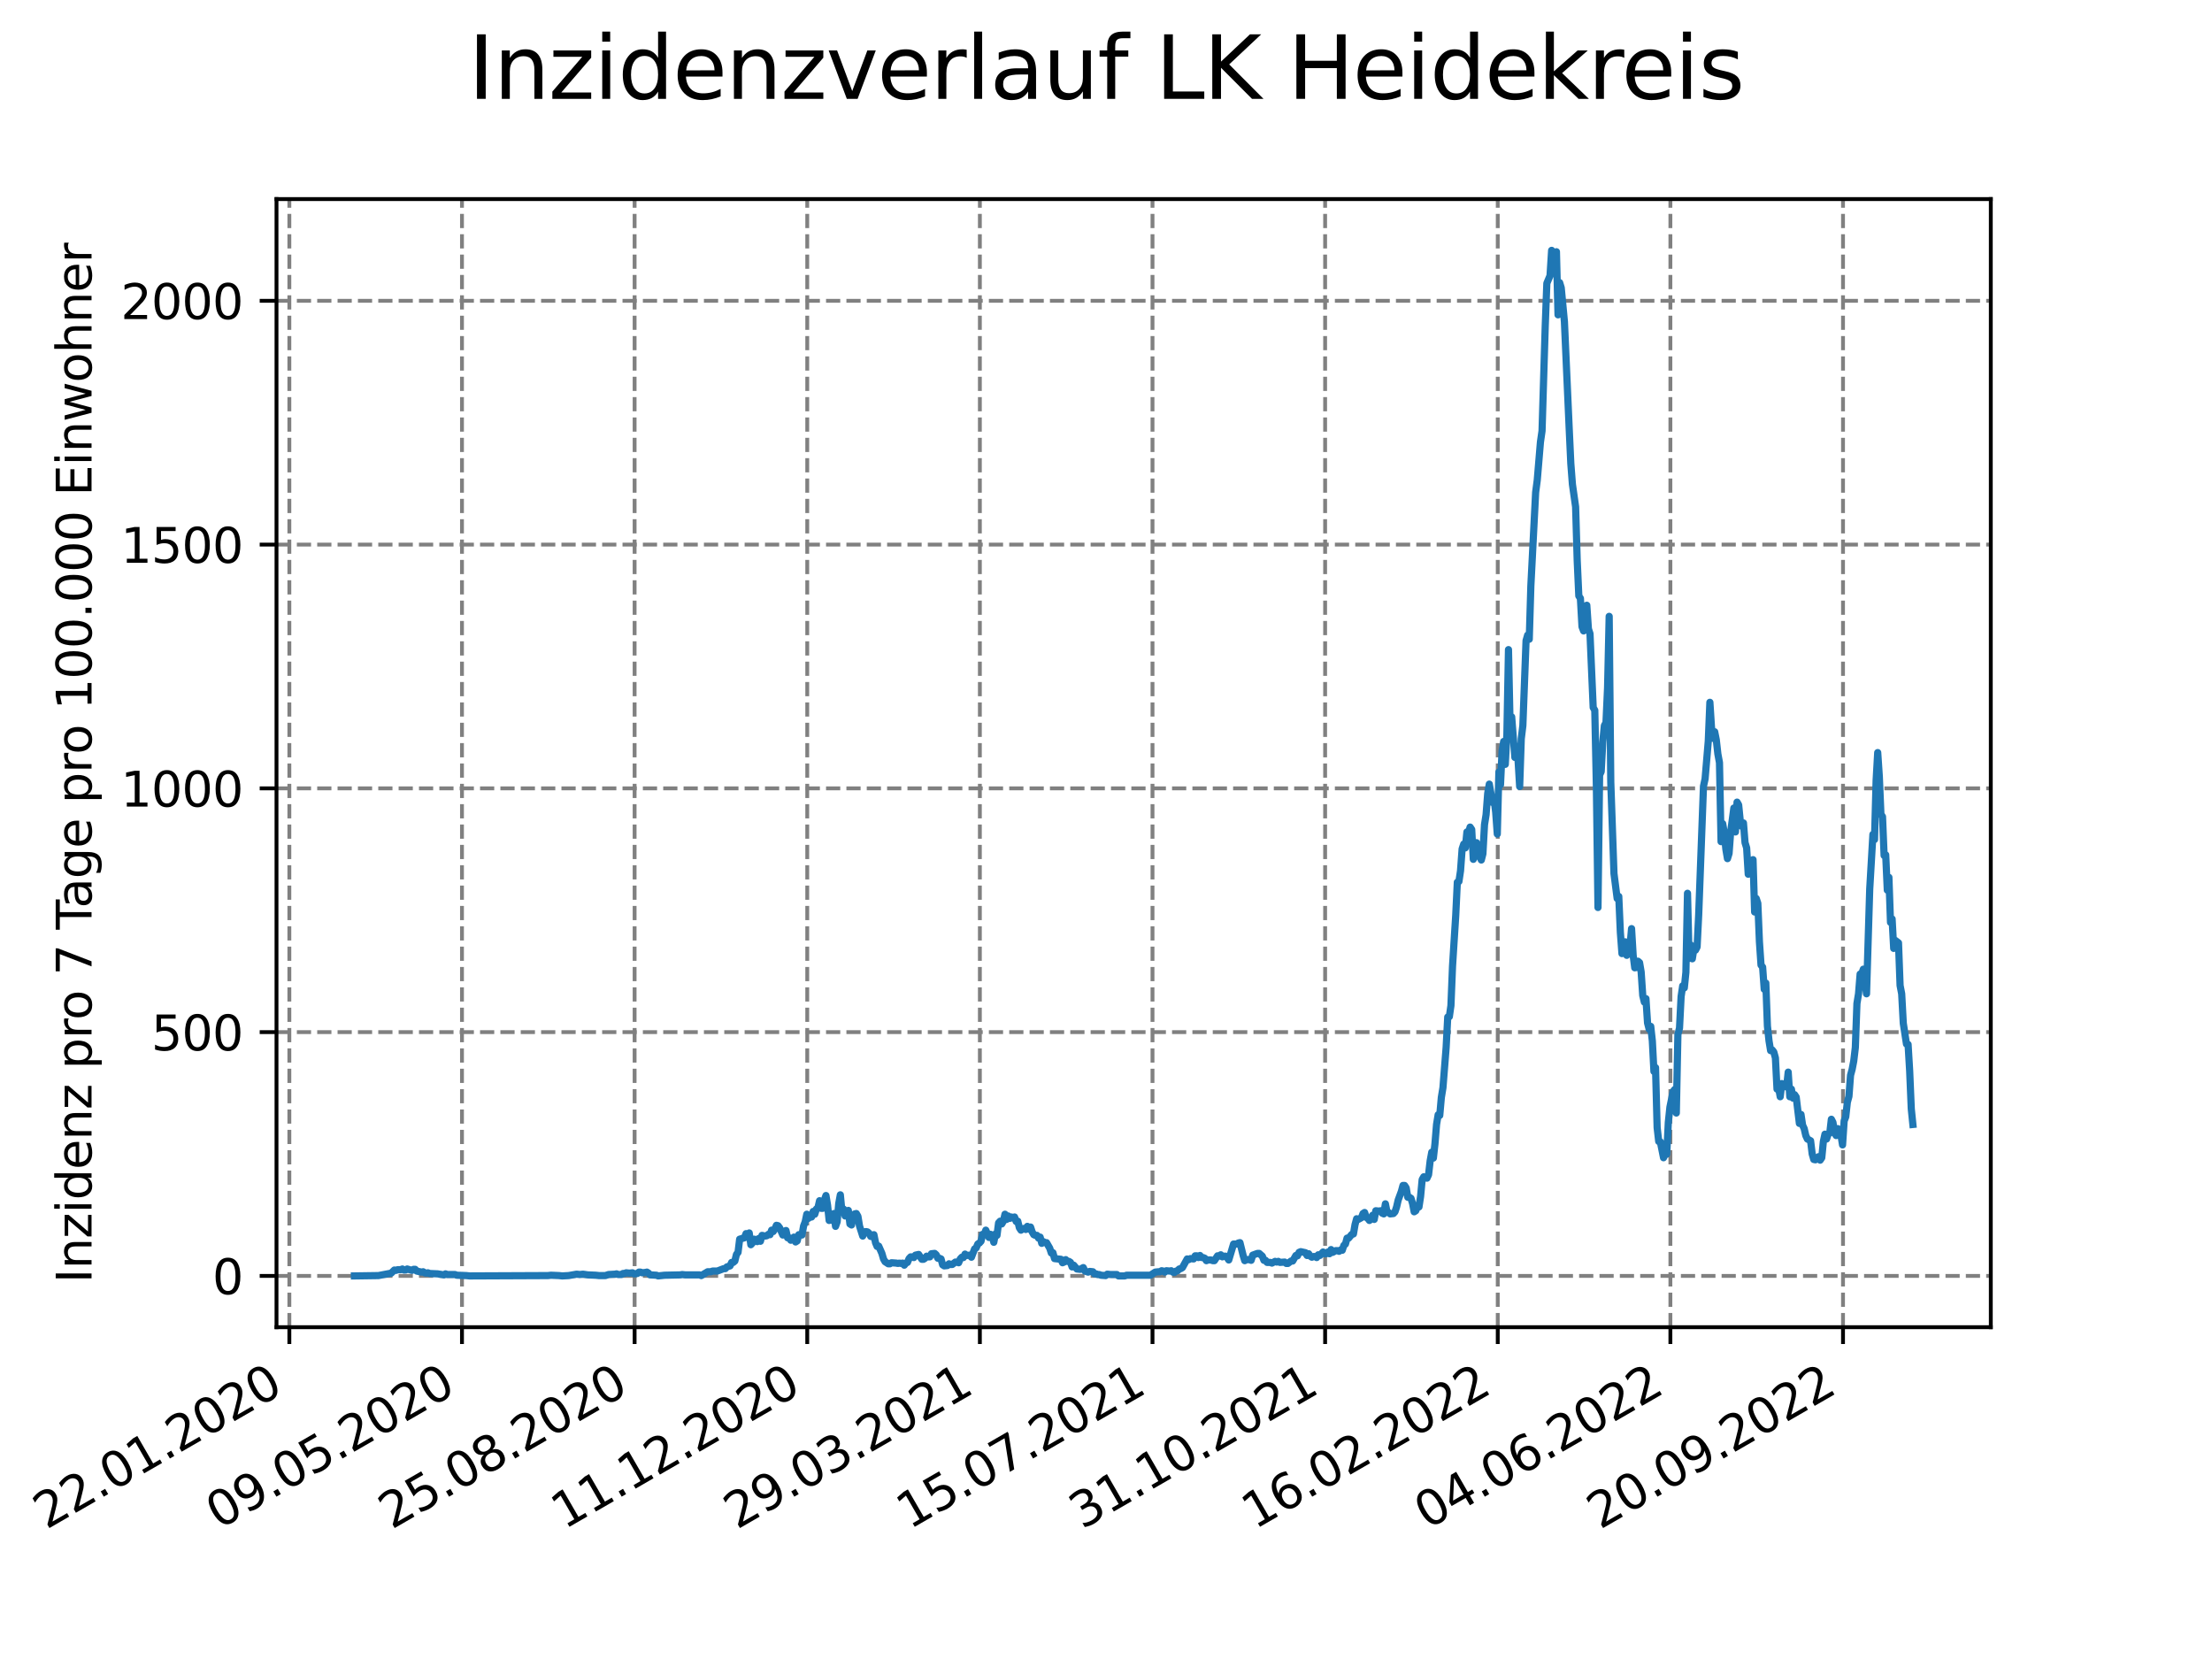 <?xml version="1.0" encoding="utf-8" standalone="no"?>
<!DOCTYPE svg PUBLIC "-//W3C//DTD SVG 1.1//EN"
  "http://www.w3.org/Graphics/SVG/1.1/DTD/svg11.dtd">
<svg xmlns:xlink="http://www.w3.org/1999/xlink" width="460.8pt" height="345.6pt" viewBox="0 0 460.8 345.6" xmlns="http://www.w3.org/2000/svg" version="1.1">
 <defs>
  <style type="text/css">*{stroke-linejoin: round; stroke-linecap: butt}</style>
 </defs>
 <g id="figure_1">
  <g id="patch_1">
   <path d="M 0 345.6 
L 460.8 345.6 
L 460.8 0 
L 0 0 
z
" style="fill: #ffffff"/>
  </g>
  <g id="axes_1">
   <g id="patch_2">
    <path d="M 57.6 276.48 
L 414.72 276.48 
L 414.72 41.472 
L 57.6 41.472 
z
" style="fill: #ffffff"/>
   </g>
   <g id="matplotlib.axis_1">
    <g id="xtick_1">
     <g id="line2d_1">
      <path d="M 60.278 276.48 
L 60.278 41.472 
" clip-path="url(#pa6f193961c)" style="fill: none; stroke-dasharray: 2.96,1.28; stroke-dashoffset: 0; stroke: #808080; stroke-width: 0.8"/>
     </g>
     <g id="line2d_2">
      <defs>
       <path id="m0a4b9e8aec" d="M 0 0 
L 0 3.5 
" style="stroke: #000000; stroke-width: 0.8"/>
      </defs>
      <g>
       <use xlink:href="#m0a4b9e8aec" x="60.278" y="276.48" style="stroke: #000000; stroke-width: 0.8"/>
      </g>
     </g>
     <g id="text_1">
      <!-- 22.01.2020 -->
      <g transform="translate(9.652 318.689) rotate(-30) scale(0.1 -0.1)">
       <defs>
        <path id="DejaVuSans-32" d="M 1228 531 
L 3431 531 
L 3431 0 
L 469 0 
L 469 531 
Q 828 903 1448 1529 
Q 2069 2156 2228 2338 
Q 2531 2678 2651 2914 
Q 2772 3150 2772 3378 
Q 2772 3750 2511 3984 
Q 2250 4219 1831 4219 
Q 1534 4219 1204 4116 
Q 875 4013 500 3803 
L 500 4441 
Q 881 4594 1212 4672 
Q 1544 4750 1819 4750 
Q 2544 4750 2975 4387 
Q 3406 4025 3406 3419 
Q 3406 3131 3298 2873 
Q 3191 2616 2906 2266 
Q 2828 2175 2409 1742 
Q 1991 1309 1228 531 
z
" transform="scale(0.016)"/>
        <path id="DejaVuSans-2e" d="M 684 794 
L 1344 794 
L 1344 0 
L 684 0 
L 684 794 
z
" transform="scale(0.016)"/>
        <path id="DejaVuSans-30" d="M 2034 4250 
Q 1547 4250 1301 3770 
Q 1056 3291 1056 2328 
Q 1056 1369 1301 889 
Q 1547 409 2034 409 
Q 2525 409 2770 889 
Q 3016 1369 3016 2328 
Q 3016 3291 2770 3770 
Q 2525 4250 2034 4250 
z
M 2034 4750 
Q 2819 4750 3233 4129 
Q 3647 3509 3647 2328 
Q 3647 1150 3233 529 
Q 2819 -91 2034 -91 
Q 1250 -91 836 529 
Q 422 1150 422 2328 
Q 422 3509 836 4129 
Q 1250 4750 2034 4750 
z
" transform="scale(0.016)"/>
        <path id="DejaVuSans-31" d="M 794 531 
L 1825 531 
L 1825 4091 
L 703 3866 
L 703 4441 
L 1819 4666 
L 2450 4666 
L 2450 531 
L 3481 531 
L 3481 0 
L 794 0 
L 794 531 
z
" transform="scale(0.016)"/>
       </defs>
       <use xlink:href="#DejaVuSans-32"/>
       <use xlink:href="#DejaVuSans-32" x="63.623"/>
       <use xlink:href="#DejaVuSans-2e" x="127.246"/>
       <use xlink:href="#DejaVuSans-30" x="159.033"/>
       <use xlink:href="#DejaVuSans-31" x="222.656"/>
       <use xlink:href="#DejaVuSans-2e" x="286.279"/>
       <use xlink:href="#DejaVuSans-32" x="318.066"/>
       <use xlink:href="#DejaVuSans-30" x="381.689"/>
       <use xlink:href="#DejaVuSans-32" x="445.312"/>
       <use xlink:href="#DejaVuSans-30" x="508.936"/>
      </g>
     </g>
    </g>
    <g id="xtick_2">
     <g id="line2d_3">
      <path d="M 96.239 276.48 
L 96.239 41.472 
" clip-path="url(#pa6f193961c)" style="fill: none; stroke-dasharray: 2.96,1.28; stroke-dashoffset: 0; stroke: #808080; stroke-width: 0.8"/>
     </g>
     <g id="line2d_4">
      <g>
       <use xlink:href="#m0a4b9e8aec" x="96.239" y="276.48" style="stroke: #000000; stroke-width: 0.8"/>
      </g>
     </g>
     <g id="text_2">
      <!-- 09.05.2020 -->
      <g transform="translate(45.614 318.689) rotate(-30) scale(0.1 -0.1)">
       <defs>
        <path id="DejaVuSans-39" d="M 703 97 
L 703 672 
Q 941 559 1184 500 
Q 1428 441 1663 441 
Q 2288 441 2617 861 
Q 2947 1281 2994 2138 
Q 2813 1869 2534 1725 
Q 2256 1581 1919 1581 
Q 1219 1581 811 2004 
Q 403 2428 403 3163 
Q 403 3881 828 4315 
Q 1253 4750 1959 4750 
Q 2769 4750 3195 4129 
Q 3622 3509 3622 2328 
Q 3622 1225 3098 567 
Q 2575 -91 1691 -91 
Q 1453 -91 1209 -44 
Q 966 3 703 97 
z
M 1959 2075 
Q 2384 2075 2632 2365 
Q 2881 2656 2881 3163 
Q 2881 3666 2632 3958 
Q 2384 4250 1959 4250 
Q 1534 4250 1286 3958 
Q 1038 3666 1038 3163 
Q 1038 2656 1286 2365 
Q 1534 2075 1959 2075 
z
" transform="scale(0.016)"/>
        <path id="DejaVuSans-35" d="M 691 4666 
L 3169 4666 
L 3169 4134 
L 1269 4134 
L 1269 2991 
Q 1406 3038 1543 3061 
Q 1681 3084 1819 3084 
Q 2600 3084 3056 2656 
Q 3513 2228 3513 1497 
Q 3513 744 3044 326 
Q 2575 -91 1722 -91 
Q 1428 -91 1123 -41 
Q 819 9 494 109 
L 494 744 
Q 775 591 1075 516 
Q 1375 441 1709 441 
Q 2250 441 2565 725 
Q 2881 1009 2881 1497 
Q 2881 1984 2565 2268 
Q 2250 2553 1709 2553 
Q 1456 2553 1204 2497 
Q 953 2441 691 2322 
L 691 4666 
z
" transform="scale(0.016)"/>
       </defs>
       <use xlink:href="#DejaVuSans-30"/>
       <use xlink:href="#DejaVuSans-39" x="63.623"/>
       <use xlink:href="#DejaVuSans-2e" x="127.246"/>
       <use xlink:href="#DejaVuSans-30" x="159.033"/>
       <use xlink:href="#DejaVuSans-35" x="222.656"/>
       <use xlink:href="#DejaVuSans-2e" x="286.279"/>
       <use xlink:href="#DejaVuSans-32" x="318.066"/>
       <use xlink:href="#DejaVuSans-30" x="381.689"/>
       <use xlink:href="#DejaVuSans-32" x="445.312"/>
       <use xlink:href="#DejaVuSans-30" x="508.936"/>
      </g>
     </g>
    </g>
    <g id="xtick_3">
     <g id="line2d_5">
      <path d="M 132.201 276.48 
L 132.201 41.472 
" clip-path="url(#pa6f193961c)" style="fill: none; stroke-dasharray: 2.96,1.28; stroke-dashoffset: 0; stroke: #808080; stroke-width: 0.8"/>
     </g>
     <g id="line2d_6">
      <g>
       <use xlink:href="#m0a4b9e8aec" x="132.201" y="276.48" style="stroke: #000000; stroke-width: 0.8"/>
      </g>
     </g>
     <g id="text_3">
      <!-- 25.08.2020 -->
      <g transform="translate(81.576 318.689) rotate(-30) scale(0.1 -0.1)">
       <defs>
        <path id="DejaVuSans-38" d="M 2034 2216 
Q 1584 2216 1326 1975 
Q 1069 1734 1069 1313 
Q 1069 891 1326 650 
Q 1584 409 2034 409 
Q 2484 409 2743 651 
Q 3003 894 3003 1313 
Q 3003 1734 2745 1975 
Q 2488 2216 2034 2216 
z
M 1403 2484 
Q 997 2584 770 2862 
Q 544 3141 544 3541 
Q 544 4100 942 4425 
Q 1341 4750 2034 4750 
Q 2731 4750 3128 4425 
Q 3525 4100 3525 3541 
Q 3525 3141 3298 2862 
Q 3072 2584 2669 2484 
Q 3125 2378 3379 2068 
Q 3634 1759 3634 1313 
Q 3634 634 3220 271 
Q 2806 -91 2034 -91 
Q 1263 -91 848 271 
Q 434 634 434 1313 
Q 434 1759 690 2068 
Q 947 2378 1403 2484 
z
M 1172 3481 
Q 1172 3119 1398 2916 
Q 1625 2713 2034 2713 
Q 2441 2713 2670 2916 
Q 2900 3119 2900 3481 
Q 2900 3844 2670 4047 
Q 2441 4250 2034 4250 
Q 1625 4250 1398 4047 
Q 1172 3844 1172 3481 
z
" transform="scale(0.016)"/>
       </defs>
       <use xlink:href="#DejaVuSans-32"/>
       <use xlink:href="#DejaVuSans-35" x="63.623"/>
       <use xlink:href="#DejaVuSans-2e" x="127.246"/>
       <use xlink:href="#DejaVuSans-30" x="159.033"/>
       <use xlink:href="#DejaVuSans-38" x="222.656"/>
       <use xlink:href="#DejaVuSans-2e" x="286.279"/>
       <use xlink:href="#DejaVuSans-32" x="318.066"/>
       <use xlink:href="#DejaVuSans-30" x="381.689"/>
       <use xlink:href="#DejaVuSans-32" x="445.312"/>
       <use xlink:href="#DejaVuSans-30" x="508.936"/>
      </g>
     </g>
    </g>
    <g id="xtick_4">
     <g id="line2d_7">
      <path d="M 168.163 276.48 
L 168.163 41.472 
" clip-path="url(#pa6f193961c)" style="fill: none; stroke-dasharray: 2.96,1.28; stroke-dashoffset: 0; stroke: #808080; stroke-width: 0.8"/>
     </g>
     <g id="line2d_8">
      <g>
       <use xlink:href="#m0a4b9e8aec" x="168.163" y="276.48" style="stroke: #000000; stroke-width: 0.8"/>
      </g>
     </g>
     <g id="text_4">
      <!-- 11.12.2020 -->
      <g transform="translate(117.538 318.689) rotate(-30) scale(0.1 -0.1)">
       <use xlink:href="#DejaVuSans-31"/>
       <use xlink:href="#DejaVuSans-31" x="63.623"/>
       <use xlink:href="#DejaVuSans-2e" x="127.246"/>
       <use xlink:href="#DejaVuSans-31" x="159.033"/>
       <use xlink:href="#DejaVuSans-32" x="222.656"/>
       <use xlink:href="#DejaVuSans-2e" x="286.279"/>
       <use xlink:href="#DejaVuSans-32" x="318.066"/>
       <use xlink:href="#DejaVuSans-30" x="381.689"/>
       <use xlink:href="#DejaVuSans-32" x="445.312"/>
       <use xlink:href="#DejaVuSans-30" x="508.936"/>
      </g>
     </g>
    </g>
    <g id="xtick_5">
     <g id="line2d_9">
      <path d="M 204.125 276.48 
L 204.125 41.472 
" clip-path="url(#pa6f193961c)" style="fill: none; stroke-dasharray: 2.96,1.28; stroke-dashoffset: 0; stroke: #808080; stroke-width: 0.8"/>
     </g>
     <g id="line2d_10">
      <g>
       <use xlink:href="#m0a4b9e8aec" x="204.125" y="276.48" style="stroke: #000000; stroke-width: 0.8"/>
      </g>
     </g>
     <g id="text_5">
      <!-- 29.03.2021 -->
      <g transform="translate(153.499 318.689) rotate(-30) scale(0.1 -0.1)">
       <defs>
        <path id="DejaVuSans-33" d="M 2597 2516 
Q 3050 2419 3304 2112 
Q 3559 1806 3559 1356 
Q 3559 666 3084 287 
Q 2609 -91 1734 -91 
Q 1441 -91 1130 -33 
Q 819 25 488 141 
L 488 750 
Q 750 597 1062 519 
Q 1375 441 1716 441 
Q 2309 441 2620 675 
Q 2931 909 2931 1356 
Q 2931 1769 2642 2001 
Q 2353 2234 1838 2234 
L 1294 2234 
L 1294 2753 
L 1863 2753 
Q 2328 2753 2575 2939 
Q 2822 3125 2822 3475 
Q 2822 3834 2567 4026 
Q 2313 4219 1838 4219 
Q 1578 4219 1281 4162 
Q 984 4106 628 3988 
L 628 4550 
Q 988 4650 1302 4700 
Q 1616 4750 1894 4750 
Q 2613 4750 3031 4423 
Q 3450 4097 3450 3541 
Q 3450 3153 3228 2886 
Q 3006 2619 2597 2516 
z
" transform="scale(0.016)"/>
       </defs>
       <use xlink:href="#DejaVuSans-32"/>
       <use xlink:href="#DejaVuSans-39" x="63.623"/>
       <use xlink:href="#DejaVuSans-2e" x="127.246"/>
       <use xlink:href="#DejaVuSans-30" x="159.033"/>
       <use xlink:href="#DejaVuSans-33" x="222.656"/>
       <use xlink:href="#DejaVuSans-2e" x="286.279"/>
       <use xlink:href="#DejaVuSans-32" x="318.066"/>
       <use xlink:href="#DejaVuSans-30" x="381.689"/>
       <use xlink:href="#DejaVuSans-32" x="445.312"/>
       <use xlink:href="#DejaVuSans-31" x="508.936"/>
      </g>
     </g>
    </g>
    <g id="xtick_6">
     <g id="line2d_11">
      <path d="M 240.086 276.48 
L 240.086 41.472 
" clip-path="url(#pa6f193961c)" style="fill: none; stroke-dasharray: 2.96,1.28; stroke-dashoffset: 0; stroke: #808080; stroke-width: 0.8"/>
     </g>
     <g id="line2d_12">
      <g>
       <use xlink:href="#m0a4b9e8aec" x="240.086" y="276.48" style="stroke: #000000; stroke-width: 0.8"/>
      </g>
     </g>
     <g id="text_6">
      <!-- 15.07.2021 -->
      <g transform="translate(189.461 318.689) rotate(-30) scale(0.1 -0.1)">
       <defs>
        <path id="DejaVuSans-37" d="M 525 4666 
L 3525 4666 
L 3525 4397 
L 1831 0 
L 1172 0 
L 2766 4134 
L 525 4134 
L 525 4666 
z
" transform="scale(0.016)"/>
       </defs>
       <use xlink:href="#DejaVuSans-31"/>
       <use xlink:href="#DejaVuSans-35" x="63.623"/>
       <use xlink:href="#DejaVuSans-2e" x="127.246"/>
       <use xlink:href="#DejaVuSans-30" x="159.033"/>
       <use xlink:href="#DejaVuSans-37" x="222.656"/>
       <use xlink:href="#DejaVuSans-2e" x="286.279"/>
       <use xlink:href="#DejaVuSans-32" x="318.066"/>
       <use xlink:href="#DejaVuSans-30" x="381.689"/>
       <use xlink:href="#DejaVuSans-32" x="445.312"/>
       <use xlink:href="#DejaVuSans-31" x="508.936"/>
      </g>
     </g>
    </g>
    <g id="xtick_7">
     <g id="line2d_13">
      <path d="M 276.048 276.48 
L 276.048 41.472 
" clip-path="url(#pa6f193961c)" style="fill: none; stroke-dasharray: 2.96,1.28; stroke-dashoffset: 0; stroke: #808080; stroke-width: 0.8"/>
     </g>
     <g id="line2d_14">
      <g>
       <use xlink:href="#m0a4b9e8aec" x="276.048" y="276.48" style="stroke: #000000; stroke-width: 0.8"/>
      </g>
     </g>
     <g id="text_7">
      <!-- 31.10.2021 -->
      <g transform="translate(225.423 318.689) rotate(-30) scale(0.1 -0.1)">
       <use xlink:href="#DejaVuSans-33"/>
       <use xlink:href="#DejaVuSans-31" x="63.623"/>
       <use xlink:href="#DejaVuSans-2e" x="127.246"/>
       <use xlink:href="#DejaVuSans-31" x="159.033"/>
       <use xlink:href="#DejaVuSans-30" x="222.656"/>
       <use xlink:href="#DejaVuSans-2e" x="286.279"/>
       <use xlink:href="#DejaVuSans-32" x="318.066"/>
       <use xlink:href="#DejaVuSans-30" x="381.689"/>
       <use xlink:href="#DejaVuSans-32" x="445.312"/>
       <use xlink:href="#DejaVuSans-31" x="508.936"/>
      </g>
     </g>
    </g>
    <g id="xtick_8">
     <g id="line2d_15">
      <path d="M 312.01 276.48 
L 312.01 41.472 
" clip-path="url(#pa6f193961c)" style="fill: none; stroke-dasharray: 2.96,1.28; stroke-dashoffset: 0; stroke: #808080; stroke-width: 0.8"/>
     </g>
     <g id="line2d_16">
      <g>
       <use xlink:href="#m0a4b9e8aec" x="312.01" y="276.48" style="stroke: #000000; stroke-width: 0.8"/>
      </g>
     </g>
     <g id="text_8">
      <!-- 16.02.2022 -->
      <g transform="translate(261.385 318.689) rotate(-30) scale(0.1 -0.1)">
       <defs>
        <path id="DejaVuSans-36" d="M 2113 2584 
Q 1688 2584 1439 2293 
Q 1191 2003 1191 1497 
Q 1191 994 1439 701 
Q 1688 409 2113 409 
Q 2538 409 2786 701 
Q 3034 994 3034 1497 
Q 3034 2003 2786 2293 
Q 2538 2584 2113 2584 
z
M 3366 4563 
L 3366 3988 
Q 3128 4100 2886 4159 
Q 2644 4219 2406 4219 
Q 1781 4219 1451 3797 
Q 1122 3375 1075 2522 
Q 1259 2794 1537 2939 
Q 1816 3084 2150 3084 
Q 2853 3084 3261 2657 
Q 3669 2231 3669 1497 
Q 3669 778 3244 343 
Q 2819 -91 2113 -91 
Q 1303 -91 875 529 
Q 447 1150 447 2328 
Q 447 3434 972 4092 
Q 1497 4750 2381 4750 
Q 2619 4750 2861 4703 
Q 3103 4656 3366 4563 
z
" transform="scale(0.016)"/>
       </defs>
       <use xlink:href="#DejaVuSans-31"/>
       <use xlink:href="#DejaVuSans-36" x="63.623"/>
       <use xlink:href="#DejaVuSans-2e" x="127.246"/>
       <use xlink:href="#DejaVuSans-30" x="159.033"/>
       <use xlink:href="#DejaVuSans-32" x="222.656"/>
       <use xlink:href="#DejaVuSans-2e" x="286.279"/>
       <use xlink:href="#DejaVuSans-32" x="318.066"/>
       <use xlink:href="#DejaVuSans-30" x="381.689"/>
       <use xlink:href="#DejaVuSans-32" x="445.312"/>
       <use xlink:href="#DejaVuSans-32" x="508.936"/>
      </g>
     </g>
    </g>
    <g id="xtick_9">
     <g id="line2d_17">
      <path d="M 347.972 276.48 
L 347.972 41.472 
" clip-path="url(#pa6f193961c)" style="fill: none; stroke-dasharray: 2.96,1.28; stroke-dashoffset: 0; stroke: #808080; stroke-width: 0.8"/>
     </g>
     <g id="line2d_18">
      <g>
       <use xlink:href="#m0a4b9e8aec" x="347.972" y="276.48" style="stroke: #000000; stroke-width: 0.8"/>
      </g>
     </g>
     <g id="text_9">
      <!-- 04.06.2022 -->
      <g transform="translate(297.346 318.689) rotate(-30) scale(0.1 -0.1)">
       <defs>
        <path id="DejaVuSans-34" d="M 2419 4116 
L 825 1625 
L 2419 1625 
L 2419 4116 
z
M 2253 4666 
L 3047 4666 
L 3047 1625 
L 3713 1625 
L 3713 1100 
L 3047 1100 
L 3047 0 
L 2419 0 
L 2419 1100 
L 313 1100 
L 313 1709 
L 2253 4666 
z
" transform="scale(0.016)"/>
       </defs>
       <use xlink:href="#DejaVuSans-30"/>
       <use xlink:href="#DejaVuSans-34" x="63.623"/>
       <use xlink:href="#DejaVuSans-2e" x="127.246"/>
       <use xlink:href="#DejaVuSans-30" x="159.033"/>
       <use xlink:href="#DejaVuSans-36" x="222.656"/>
       <use xlink:href="#DejaVuSans-2e" x="286.279"/>
       <use xlink:href="#DejaVuSans-32" x="318.066"/>
       <use xlink:href="#DejaVuSans-30" x="381.689"/>
       <use xlink:href="#DejaVuSans-32" x="445.312"/>
       <use xlink:href="#DejaVuSans-32" x="508.936"/>
      </g>
     </g>
    </g>
    <g id="xtick_10">
     <g id="line2d_19">
      <path d="M 383.933 276.48 
L 383.933 41.472 
" clip-path="url(#pa6f193961c)" style="fill: none; stroke-dasharray: 2.96,1.28; stroke-dashoffset: 0; stroke: #808080; stroke-width: 0.8"/>
     </g>
     <g id="line2d_20">
      <g>
       <use xlink:href="#m0a4b9e8aec" x="383.933" y="276.48" style="stroke: #000000; stroke-width: 0.8"/>
      </g>
     </g>
     <g id="text_10">
      <!-- 20.09.2022 -->
      <g transform="translate(333.308 318.689) rotate(-30) scale(0.1 -0.1)">
       <use xlink:href="#DejaVuSans-32"/>
       <use xlink:href="#DejaVuSans-30" x="63.623"/>
       <use xlink:href="#DejaVuSans-2e" x="127.246"/>
       <use xlink:href="#DejaVuSans-30" x="159.033"/>
       <use xlink:href="#DejaVuSans-39" x="222.656"/>
       <use xlink:href="#DejaVuSans-2e" x="286.279"/>
       <use xlink:href="#DejaVuSans-32" x="318.066"/>
       <use xlink:href="#DejaVuSans-30" x="381.689"/>
       <use xlink:href="#DejaVuSans-32" x="445.312"/>
       <use xlink:href="#DejaVuSans-32" x="508.936"/>
      </g>
     </g>
    </g>
   </g>
   <g id="matplotlib.axis_2">
    <g id="ytick_1">
     <g id="line2d_21">
      <path d="M 57.6 265.798 
L 414.72 265.798 
" clip-path="url(#pa6f193961c)" style="fill: none; stroke-dasharray: 2.96,1.28; stroke-dashoffset: 0; stroke: #808080; stroke-width: 0.8"/>
     </g>
     <g id="line2d_22">
      <defs>
       <path id="m1d21beef88" d="M 0 0 
L -3.5 0 
" style="stroke: #000000; stroke-width: 0.8"/>
      </defs>
      <g>
       <use xlink:href="#m1d21beef88" x="57.6" y="265.798" style="stroke: #000000; stroke-width: 0.8"/>
      </g>
     </g>
     <g id="text_11">
      <!-- 0 -->
      <g transform="translate(44.237 269.597) scale(0.1 -0.1)">
       <use xlink:href="#DejaVuSans-30"/>
      </g>
     </g>
    </g>
    <g id="ytick_2">
     <g id="line2d_23">
      <path d="M 57.6 215.014 
L 414.72 215.014 
" clip-path="url(#pa6f193961c)" style="fill: none; stroke-dasharray: 2.96,1.28; stroke-dashoffset: 0; stroke: #808080; stroke-width: 0.8"/>
     </g>
     <g id="line2d_24">
      <g>
       <use xlink:href="#m1d21beef88" x="57.6" y="215.014" style="stroke: #000000; stroke-width: 0.8"/>
      </g>
     </g>
     <g id="text_12">
      <!-- 500 -->
      <g transform="translate(31.512 218.813) scale(0.1 -0.1)">
       <use xlink:href="#DejaVuSans-35"/>
       <use xlink:href="#DejaVuSans-30" x="63.623"/>
       <use xlink:href="#DejaVuSans-30" x="127.246"/>
      </g>
     </g>
    </g>
    <g id="ytick_3">
     <g id="line2d_25">
      <path d="M 57.6 164.23 
L 414.72 164.23 
" clip-path="url(#pa6f193961c)" style="fill: none; stroke-dasharray: 2.96,1.28; stroke-dashoffset: 0; stroke: #808080; stroke-width: 0.8"/>
     </g>
     <g id="line2d_26">
      <g>
       <use xlink:href="#m1d21beef88" x="57.6" y="164.23" style="stroke: #000000; stroke-width: 0.8"/>
      </g>
     </g>
     <g id="text_13">
      <!-- 1000 -->
      <g transform="translate(25.15 168.029) scale(0.1 -0.1)">
       <use xlink:href="#DejaVuSans-31"/>
       <use xlink:href="#DejaVuSans-30" x="63.623"/>
       <use xlink:href="#DejaVuSans-30" x="127.246"/>
       <use xlink:href="#DejaVuSans-30" x="190.869"/>
      </g>
     </g>
    </g>
    <g id="ytick_4">
     <g id="line2d_27">
      <path d="M 57.6 113.446 
L 414.72 113.446 
" clip-path="url(#pa6f193961c)" style="fill: none; stroke-dasharray: 2.96,1.28; stroke-dashoffset: 0; stroke: #808080; stroke-width: 0.8"/>
     </g>
     <g id="line2d_28">
      <g>
       <use xlink:href="#m1d21beef88" x="57.6" y="113.446" style="stroke: #000000; stroke-width: 0.8"/>
      </g>
     </g>
     <g id="text_14">
      <!-- 1500 -->
      <g transform="translate(25.15 117.245) scale(0.1 -0.1)">
       <use xlink:href="#DejaVuSans-31"/>
       <use xlink:href="#DejaVuSans-35" x="63.623"/>
       <use xlink:href="#DejaVuSans-30" x="127.246"/>
       <use xlink:href="#DejaVuSans-30" x="190.869"/>
      </g>
     </g>
    </g>
    <g id="ytick_5">
     <g id="line2d_29">
      <path d="M 57.6 62.662 
L 414.72 62.662 
" clip-path="url(#pa6f193961c)" style="fill: none; stroke-dasharray: 2.96,1.28; stroke-dashoffset: 0; stroke: #808080; stroke-width: 0.8"/>
     </g>
     <g id="line2d_30">
      <g>
       <use xlink:href="#m1d21beef88" x="57.6" y="62.662" style="stroke: #000000; stroke-width: 0.8"/>
      </g>
     </g>
     <g id="text_15">
      <!-- 2000 -->
      <g transform="translate(25.15 66.462) scale(0.1 -0.1)">
       <use xlink:href="#DejaVuSans-32"/>
       <use xlink:href="#DejaVuSans-30" x="63.623"/>
       <use xlink:href="#DejaVuSans-30" x="127.246"/>
       <use xlink:href="#DejaVuSans-30" x="190.869"/>
      </g>
     </g>
    </g>
    <g id="text_16">
     <!-- Inzidenz pro 7 Tage pro 100.000 Einwohner -->
     <g transform="translate(19.07 267.301) rotate(-90) scale(0.1 -0.1)">
      <defs>
       <path id="DejaVuSans-49" d="M 628 4666 
L 1259 4666 
L 1259 0 
L 628 0 
L 628 4666 
z
" transform="scale(0.016)"/>
       <path id="DejaVuSans-6e" d="M 3513 2113 
L 3513 0 
L 2938 0 
L 2938 2094 
Q 2938 2591 2744 2837 
Q 2550 3084 2163 3084 
Q 1697 3084 1428 2787 
Q 1159 2491 1159 1978 
L 1159 0 
L 581 0 
L 581 3500 
L 1159 3500 
L 1159 2956 
Q 1366 3272 1645 3428 
Q 1925 3584 2291 3584 
Q 2894 3584 3203 3211 
Q 3513 2838 3513 2113 
z
" transform="scale(0.016)"/>
       <path id="DejaVuSans-7a" d="M 353 3500 
L 3084 3500 
L 3084 2975 
L 922 459 
L 3084 459 
L 3084 0 
L 275 0 
L 275 525 
L 2438 3041 
L 353 3041 
L 353 3500 
z
" transform="scale(0.016)"/>
       <path id="DejaVuSans-69" d="M 603 3500 
L 1178 3500 
L 1178 0 
L 603 0 
L 603 3500 
z
M 603 4863 
L 1178 4863 
L 1178 4134 
L 603 4134 
L 603 4863 
z
" transform="scale(0.016)"/>
       <path id="DejaVuSans-64" d="M 2906 2969 
L 2906 4863 
L 3481 4863 
L 3481 0 
L 2906 0 
L 2906 525 
Q 2725 213 2448 61 
Q 2172 -91 1784 -91 
Q 1150 -91 751 415 
Q 353 922 353 1747 
Q 353 2572 751 3078 
Q 1150 3584 1784 3584 
Q 2172 3584 2448 3432 
Q 2725 3281 2906 2969 
z
M 947 1747 
Q 947 1113 1208 752 
Q 1469 391 1925 391 
Q 2381 391 2643 752 
Q 2906 1113 2906 1747 
Q 2906 2381 2643 2742 
Q 2381 3103 1925 3103 
Q 1469 3103 1208 2742 
Q 947 2381 947 1747 
z
" transform="scale(0.016)"/>
       <path id="DejaVuSans-65" d="M 3597 1894 
L 3597 1613 
L 953 1613 
Q 991 1019 1311 708 
Q 1631 397 2203 397 
Q 2534 397 2845 478 
Q 3156 559 3463 722 
L 3463 178 
Q 3153 47 2828 -22 
Q 2503 -91 2169 -91 
Q 1331 -91 842 396 
Q 353 884 353 1716 
Q 353 2575 817 3079 
Q 1281 3584 2069 3584 
Q 2775 3584 3186 3129 
Q 3597 2675 3597 1894 
z
M 3022 2063 
Q 3016 2534 2758 2815 
Q 2500 3097 2075 3097 
Q 1594 3097 1305 2825 
Q 1016 2553 972 2059 
L 3022 2063 
z
" transform="scale(0.016)"/>
       <path id="DejaVuSans-20" transform="scale(0.016)"/>
       <path id="DejaVuSans-70" d="M 1159 525 
L 1159 -1331 
L 581 -1331 
L 581 3500 
L 1159 3500 
L 1159 2969 
Q 1341 3281 1617 3432 
Q 1894 3584 2278 3584 
Q 2916 3584 3314 3078 
Q 3713 2572 3713 1747 
Q 3713 922 3314 415 
Q 2916 -91 2278 -91 
Q 1894 -91 1617 61 
Q 1341 213 1159 525 
z
M 3116 1747 
Q 3116 2381 2855 2742 
Q 2594 3103 2138 3103 
Q 1681 3103 1420 2742 
Q 1159 2381 1159 1747 
Q 1159 1113 1420 752 
Q 1681 391 2138 391 
Q 2594 391 2855 752 
Q 3116 1113 3116 1747 
z
" transform="scale(0.016)"/>
       <path id="DejaVuSans-72" d="M 2631 2963 
Q 2534 3019 2420 3045 
Q 2306 3072 2169 3072 
Q 1681 3072 1420 2755 
Q 1159 2438 1159 1844 
L 1159 0 
L 581 0 
L 581 3500 
L 1159 3500 
L 1159 2956 
Q 1341 3275 1631 3429 
Q 1922 3584 2338 3584 
Q 2397 3584 2469 3576 
Q 2541 3569 2628 3553 
L 2631 2963 
z
" transform="scale(0.016)"/>
       <path id="DejaVuSans-6f" d="M 1959 3097 
Q 1497 3097 1228 2736 
Q 959 2375 959 1747 
Q 959 1119 1226 758 
Q 1494 397 1959 397 
Q 2419 397 2687 759 
Q 2956 1122 2956 1747 
Q 2956 2369 2687 2733 
Q 2419 3097 1959 3097 
z
M 1959 3584 
Q 2709 3584 3137 3096 
Q 3566 2609 3566 1747 
Q 3566 888 3137 398 
Q 2709 -91 1959 -91 
Q 1206 -91 779 398 
Q 353 888 353 1747 
Q 353 2609 779 3096 
Q 1206 3584 1959 3584 
z
" transform="scale(0.016)"/>
       <path id="DejaVuSans-54" d="M -19 4666 
L 3928 4666 
L 3928 4134 
L 2272 4134 
L 2272 0 
L 1638 0 
L 1638 4134 
L -19 4134 
L -19 4666 
z
" transform="scale(0.016)"/>
       <path id="DejaVuSans-61" d="M 2194 1759 
Q 1497 1759 1228 1600 
Q 959 1441 959 1056 
Q 959 750 1161 570 
Q 1363 391 1709 391 
Q 2188 391 2477 730 
Q 2766 1069 2766 1631 
L 2766 1759 
L 2194 1759 
z
M 3341 1997 
L 3341 0 
L 2766 0 
L 2766 531 
Q 2569 213 2275 61 
Q 1981 -91 1556 -91 
Q 1019 -91 701 211 
Q 384 513 384 1019 
Q 384 1609 779 1909 
Q 1175 2209 1959 2209 
L 2766 2209 
L 2766 2266 
Q 2766 2663 2505 2880 
Q 2244 3097 1772 3097 
Q 1472 3097 1187 3025 
Q 903 2953 641 2809 
L 641 3341 
Q 956 3463 1253 3523 
Q 1550 3584 1831 3584 
Q 2591 3584 2966 3190 
Q 3341 2797 3341 1997 
z
" transform="scale(0.016)"/>
       <path id="DejaVuSans-67" d="M 2906 1791 
Q 2906 2416 2648 2759 
Q 2391 3103 1925 3103 
Q 1463 3103 1205 2759 
Q 947 2416 947 1791 
Q 947 1169 1205 825 
Q 1463 481 1925 481 
Q 2391 481 2648 825 
Q 2906 1169 2906 1791 
z
M 3481 434 
Q 3481 -459 3084 -895 
Q 2688 -1331 1869 -1331 
Q 1566 -1331 1297 -1286 
Q 1028 -1241 775 -1147 
L 775 -588 
Q 1028 -725 1275 -790 
Q 1522 -856 1778 -856 
Q 2344 -856 2625 -561 
Q 2906 -266 2906 331 
L 2906 616 
Q 2728 306 2450 153 
Q 2172 0 1784 0 
Q 1141 0 747 490 
Q 353 981 353 1791 
Q 353 2603 747 3093 
Q 1141 3584 1784 3584 
Q 2172 3584 2450 3431 
Q 2728 3278 2906 2969 
L 2906 3500 
L 3481 3500 
L 3481 434 
z
" transform="scale(0.016)"/>
       <path id="DejaVuSans-45" d="M 628 4666 
L 3578 4666 
L 3578 4134 
L 1259 4134 
L 1259 2753 
L 3481 2753 
L 3481 2222 
L 1259 2222 
L 1259 531 
L 3634 531 
L 3634 0 
L 628 0 
L 628 4666 
z
" transform="scale(0.016)"/>
       <path id="DejaVuSans-77" d="M 269 3500 
L 844 3500 
L 1563 769 
L 2278 3500 
L 2956 3500 
L 3675 769 
L 4391 3500 
L 4966 3500 
L 4050 0 
L 3372 0 
L 2619 2869 
L 1863 0 
L 1184 0 
L 269 3500 
z
" transform="scale(0.016)"/>
       <path id="DejaVuSans-68" d="M 3513 2113 
L 3513 0 
L 2938 0 
L 2938 2094 
Q 2938 2591 2744 2837 
Q 2550 3084 2163 3084 
Q 1697 3084 1428 2787 
Q 1159 2491 1159 1978 
L 1159 0 
L 581 0 
L 581 4863 
L 1159 4863 
L 1159 2956 
Q 1366 3272 1645 3428 
Q 1925 3584 2291 3584 
Q 2894 3584 3203 3211 
Q 3513 2838 3513 2113 
z
" transform="scale(0.016)"/>
      </defs>
      <use xlink:href="#DejaVuSans-49"/>
      <use xlink:href="#DejaVuSans-6e" x="29.492"/>
      <use xlink:href="#DejaVuSans-7a" x="92.871"/>
      <use xlink:href="#DejaVuSans-69" x="145.361"/>
      <use xlink:href="#DejaVuSans-64" x="173.145"/>
      <use xlink:href="#DejaVuSans-65" x="236.621"/>
      <use xlink:href="#DejaVuSans-6e" x="298.145"/>
      <use xlink:href="#DejaVuSans-7a" x="361.523"/>
      <use xlink:href="#DejaVuSans-20" x="414.014"/>
      <use xlink:href="#DejaVuSans-70" x="445.801"/>
      <use xlink:href="#DejaVuSans-72" x="509.277"/>
      <use xlink:href="#DejaVuSans-6f" x="548.141"/>
      <use xlink:href="#DejaVuSans-20" x="609.322"/>
      <use xlink:href="#DejaVuSans-37" x="641.109"/>
      <use xlink:href="#DejaVuSans-20" x="704.732"/>
      <use xlink:href="#DejaVuSans-54" x="736.52"/>
      <use xlink:href="#DejaVuSans-61" x="781.104"/>
      <use xlink:href="#DejaVuSans-67" x="842.383"/>
      <use xlink:href="#DejaVuSans-65" x="905.859"/>
      <use xlink:href="#DejaVuSans-20" x="967.383"/>
      <use xlink:href="#DejaVuSans-70" x="999.17"/>
      <use xlink:href="#DejaVuSans-72" x="1062.646"/>
      <use xlink:href="#DejaVuSans-6f" x="1101.51"/>
      <use xlink:href="#DejaVuSans-20" x="1162.691"/>
      <use xlink:href="#DejaVuSans-31" x="1194.479"/>
      <use xlink:href="#DejaVuSans-30" x="1258.102"/>
      <use xlink:href="#DejaVuSans-30" x="1321.725"/>
      <use xlink:href="#DejaVuSans-2e" x="1385.348"/>
      <use xlink:href="#DejaVuSans-30" x="1417.135"/>
      <use xlink:href="#DejaVuSans-30" x="1480.758"/>
      <use xlink:href="#DejaVuSans-30" x="1544.381"/>
      <use xlink:href="#DejaVuSans-20" x="1608.004"/>
      <use xlink:href="#DejaVuSans-45" x="1639.791"/>
      <use xlink:href="#DejaVuSans-69" x="1702.975"/>
      <use xlink:href="#DejaVuSans-6e" x="1730.758"/>
      <use xlink:href="#DejaVuSans-77" x="1794.137"/>
      <use xlink:href="#DejaVuSans-6f" x="1875.924"/>
      <use xlink:href="#DejaVuSans-68" x="1937.105"/>
      <use xlink:href="#DejaVuSans-6e" x="2000.484"/>
      <use xlink:href="#DejaVuSans-65" x="2063.863"/>
      <use xlink:href="#DejaVuSans-72" x="2125.387"/>
     </g>
    </g>
   </g>
   <g id="line2d_31">
    <path d="M 73.833 265.798 
L 78.827 265.726 
L 81.491 265.22 
L 82.157 264.57 
L 82.49 264.643 
L 82.823 264.498 
L 83.489 264.498 
L 83.822 264.354 
L 84.155 264.57 
L 84.488 264.57 
L 84.821 264.354 
L 85.82 264.643 
L 86.153 264.426 
L 86.486 264.426 
L 86.819 264.787 
L 87.818 265.004 
L 88.151 264.931 
L 88.484 265.148 
L 88.817 265.22 
L 89.15 265.148 
L 89.483 265.292 
L 91.148 265.365 
L 92.48 265.581 
L 92.813 265.365 
L 93.146 265.509 
L 94.81 265.509 
L 95.143 265.653 
L 97.141 265.726 
L 97.807 265.798 
L 114.123 265.726 
L 114.789 265.653 
L 116.454 265.726 
L 117.12 265.798 
L 118.452 265.726 
L 120.117 265.437 
L 120.783 265.509 
L 121.449 265.437 
L 122.448 265.581 
L 124.113 265.653 
L 124.779 265.726 
L 126.11 265.726 
L 126.776 265.509 
L 128.108 265.437 
L 128.441 265.365 
L 128.774 265.509 
L 129.44 265.509 
L 129.773 265.292 
L 130.106 265.292 
L 130.439 265.148 
L 131.105 265.22 
L 131.771 265.148 
L 132.104 265.365 
L 132.77 265.292 
L 133.103 265.004 
L 133.436 265.004 
L 133.769 265.148 
L 134.435 265.076 
L 134.768 265.004 
L 135.101 265.22 
L 135.434 265.581 
L 136.766 265.653 
L 137.099 265.798 
L 137.765 265.726 
L 138.431 265.653 
L 141.76 265.581 
L 142.093 265.509 
L 142.759 265.581 
L 145.756 265.581 
L 146.089 265.726 
L 147.421 264.931 
L 148.087 264.931 
L 148.42 264.787 
L 149.419 264.787 
L 150.751 264.282 
L 151.084 264.282 
L 151.417 263.921 
L 152.083 263.704 
L 152.416 262.982 
L 152.749 262.982 
L 153.082 262.693 
L 153.415 261.321 
L 153.748 260.888 
L 154.081 258.144 
L 155.08 257.856 
L 155.413 256.989 
L 155.746 257.783 
L 156.079 256.845 
L 156.412 259.3 
L 156.745 258.939 
L 157.077 258.144 
L 157.41 258.217 
L 157.743 258.65 
L 158.076 258 
L 158.409 258.578 
L 158.742 257.35 
L 159.408 257.495 
L 159.741 257.422 
L 160.074 257.134 
L 160.407 257.206 
L 160.74 256.267 
L 161.073 256.556 
L 161.406 256.051 
L 161.739 255.256 
L 162.072 255.329 
L 162.405 255.762 
L 163.071 257.278 
L 163.404 256.484 
L 163.737 256.339 
L 164.07 257.856 
L 164.403 257.856 
L 164.736 258.361 
L 165.069 258.144 
L 165.402 257.711 
L 165.735 258.722 
L 166.068 258.505 
L 166.401 257.206 
L 167.067 257.278 
L 167.4 255.401 
L 167.733 254.534 
L 168.066 252.946 
L 168.399 253.812 
L 168.732 253.524 
L 169.065 253.524 
L 169.398 252.368 
L 169.731 252.946 
L 170.064 251.863 
L 170.397 251.574 
L 170.73 250.13 
L 171.063 251.719 
L 171.396 251.719 
L 171.729 249.986 
L 172.062 249.047 
L 172.395 251.069 
L 172.727 254.246 
L 173.06 253.163 
L 173.393 254.246 
L 173.726 252.802 
L 174.059 255.473 
L 174.392 254.534 
L 174.725 250.708 
L 175.058 248.903 
L 175.391 252.368 
L 175.724 251.863 
L 176.057 253.307 
L 176.39 252.296 
L 176.723 252.152 
L 177.056 254.968 
L 177.389 255.184 
L 177.722 253.668 
L 178.055 252.874 
L 178.388 252.802 
L 178.721 253.379 
L 179.054 255.401 
L 179.72 257.495 
L 180.053 256.628 
L 180.386 256.556 
L 180.719 256.628 
L 181.052 256.917 
L 181.385 257.567 
L 181.718 257.639 
L 182.051 257.206 
L 182.384 258.866 
L 182.717 259.661 
L 183.05 259.589 
L 183.716 261.105 
L 184.049 262.26 
L 184.382 262.838 
L 185.048 263.271 
L 185.381 263.271 
L 185.714 263.054 
L 186.713 263.126 
L 187.046 263.199 
L 187.379 263.126 
L 187.712 263.199 
L 188.045 263.126 
L 188.378 263.56 
L 188.71 263.126 
L 189.043 262.982 
L 189.376 262.188 
L 189.709 261.827 
L 190.042 261.827 
L 190.375 261.971 
L 190.708 261.466 
L 191.374 261.321 
L 192.04 262.332 
L 192.373 262.332 
L 192.706 262.116 
L 193.039 261.682 
L 193.372 261.827 
L 193.705 261.827 
L 194.038 261.177 
L 194.704 261.105 
L 195.037 261.394 
L 195.37 262.116 
L 195.703 262.116 
L 196.036 262.26 
L 196.369 263.487 
L 196.702 263.704 
L 197.368 263.632 
L 197.701 263.271 
L 198.034 263.415 
L 198.367 263.415 
L 199.033 262.91 
L 199.366 262.91 
L 199.699 263.054 
L 200.032 262.26 
L 200.365 261.899 
L 200.698 261.971 
L 201.031 261.249 
L 201.364 261.538 
L 202.03 261.466 
L 202.363 261.899 
L 203.029 260.166 
L 203.362 259.95 
L 203.695 259.155 
L 204.028 258.939 
L 204.361 258.578 
L 204.693 257.134 
L 205.026 257.278 
L 205.359 256.267 
L 206.025 257.783 
L 206.358 257.134 
L 206.691 257.35 
L 207.024 258.794 
L 207.357 257.061 
L 207.69 257.35 
L 208.023 254.751 
L 208.356 254.39 
L 208.689 254.968 
L 209.022 254.39 
L 209.355 252.946 
L 209.688 254.029 
L 210.021 253.307 
L 210.354 253.812 
L 210.687 253.524 
L 211.02 253.74 
L 211.353 253.524 
L 211.686 254.462 
L 212.019 254.39 
L 212.352 255.762 
L 212.685 256.267 
L 213.018 255.978 
L 213.351 255.906 
L 213.684 256.123 
L 214.017 255.473 
L 214.35 256.051 
L 214.683 255.617 
L 215.016 256.628 
L 215.349 257.206 
L 215.682 257.35 
L 216.015 257.35 
L 216.348 257.928 
L 216.681 257.711 
L 217.014 259.011 
L 217.347 258.65 
L 217.68 258.866 
L 218.013 258.866 
L 218.679 260.022 
L 219.012 261.033 
L 219.345 260.96 
L 219.678 262.188 
L 220.343 262.26 
L 221.009 262.332 
L 221.342 263.054 
L 221.675 262.91 
L 222.008 262.404 
L 222.341 262.765 
L 222.674 262.765 
L 223.007 262.982 
L 223.34 263.921 
L 223.673 263.56 
L 224.339 264.354 
L 225.005 264.426 
L 225.671 264.065 
L 226.004 264.787 
L 226.67 265.004 
L 227.003 264.859 
L 227.669 264.931 
L 228.002 265.365 
L 228.335 265.365 
L 228.668 265.509 
L 229.001 265.509 
L 229.334 265.653 
L 230.333 265.726 
L 230.666 265.437 
L 231.332 265.509 
L 232.664 265.509 
L 232.997 265.798 
L 234.329 265.798 
L 234.662 265.653 
L 239.656 265.653 
L 240.655 265.004 
L 241.321 264.931 
L 241.654 264.931 
L 241.987 264.715 
L 242.32 264.787 
L 242.653 265.004 
L 242.986 264.715 
L 243.652 264.787 
L 243.985 264.715 
L 244.318 265.004 
L 244.651 265.076 
L 244.984 264.787 
L 245.317 264.715 
L 245.65 264.354 
L 245.983 264.282 
L 246.316 264.065 
L 247.315 262.26 
L 247.648 262.404 
L 247.981 262.188 
L 248.647 262.26 
L 248.98 261.61 
L 249.313 261.61 
L 249.646 261.971 
L 249.979 261.538 
L 250.312 261.971 
L 250.645 261.971 
L 250.978 262.116 
L 251.311 262.621 
L 251.644 262.477 
L 252.309 262.477 
L 252.642 262.621 
L 252.975 262.621 
L 253.641 261.61 
L 253.974 261.682 
L 254.307 261.394 
L 254.64 261.827 
L 254.973 261.682 
L 255.306 261.682 
L 255.639 261.971 
L 255.972 262.477 
L 256.971 259.155 
L 257.637 259.155 
L 257.97 258.939 
L 258.303 258.866 
L 258.969 261.538 
L 259.302 262.621 
L 259.635 262.404 
L 260.301 262.404 
L 260.634 262.549 
L 260.967 261.466 
L 261.966 261.105 
L 262.299 261.105 
L 262.965 261.682 
L 263.298 262.549 
L 263.631 262.549 
L 263.964 262.982 
L 264.63 262.982 
L 264.963 263.126 
L 265.629 262.765 
L 265.962 262.91 
L 266.295 262.765 
L 266.628 262.982 
L 267.627 262.91 
L 267.959 263.199 
L 268.292 263.199 
L 268.958 262.693 
L 269.291 262.693 
L 269.957 261.538 
L 270.29 261.61 
L 270.623 260.888 
L 270.956 260.744 
L 271.955 260.96 
L 272.288 261.538 
L 272.621 261.177 
L 272.954 261.682 
L 273.287 261.899 
L 273.62 261.755 
L 273.953 261.755 
L 274.286 261.971 
L 274.619 261.394 
L 274.952 261.538 
L 275.618 260.816 
L 275.951 261.177 
L 276.284 261.177 
L 276.617 260.816 
L 276.95 261.177 
L 277.283 260.311 
L 277.616 260.888 
L 278.282 260.527 
L 278.615 260.527 
L 278.948 260.672 
L 279.281 260.383 
L 279.614 260.455 
L 279.947 259.444 
L 280.28 259.155 
L 280.613 257.928 
L 280.946 257.928 
L 281.612 257.134 
L 281.945 257.061 
L 282.278 255.112 
L 282.611 253.885 
L 282.944 254.029 
L 283.61 253.668 
L 283.942 252.802 
L 284.275 252.585 
L 284.608 253.596 
L 284.941 253.812 
L 285.274 254.246 
L 285.607 253.957 
L 285.94 253.163 
L 286.273 254.029 
L 286.606 252.224 
L 287.272 252.296 
L 287.605 252.224 
L 287.938 252.729 
L 288.271 252.874 
L 288.604 250.78 
L 288.937 252.441 
L 289.27 252.585 
L 289.603 252.874 
L 290.269 252.802 
L 290.602 252.441 
L 290.935 251.43 
L 291.268 249.986 
L 291.934 248.181 
L 292.267 246.953 
L 292.6 246.953 
L 292.933 247.459 
L 293.266 249.408 
L 293.599 249.408 
L 293.932 249.625 
L 294.265 250.708 
L 294.598 252.441 
L 294.931 252.224 
L 295.264 251.43 
L 295.597 251.43 
L 295.93 249.264 
L 296.263 245.726 
L 296.596 245.148 
L 296.929 245.365 
L 297.262 245.437 
L 297.595 244.715 
L 297.928 241.827 
L 298.261 240.022 
L 298.594 241.249 
L 298.927 238.289 
L 299.26 234.246 
L 299.593 232.224 
L 299.925 232.369 
L 300.258 228.614 
L 300.591 226.593 
L 301.257 218.217 
L 301.59 211.863 
L 301.923 211.791 
L 302.256 209.481 
L 302.589 201.25 
L 303.255 190.708 
L 303.588 183.777 
L 303.921 183.633 
L 304.254 181.395 
L 304.587 176.846 
L 304.92 175.835 
L 305.253 176.629 
L 305.586 173.308 
L 305.919 173.452 
L 306.252 172.297 
L 306.585 172.803 
L 306.918 179.012 
L 307.251 177.929 
L 307.584 175.546 
L 307.917 177.784 
L 308.583 179.156 
L 308.916 177.857 
L 309.249 171.792 
L 309.582 169.698 
L 309.915 165.294 
L 310.248 163.344 
L 310.914 167.171 
L 311.247 166.449 
L 311.58 169.192 
L 311.913 173.741 
L 312.246 160.817 
L 312.579 163.489 
L 312.912 156.413 
L 313.245 154.463 
L 313.578 159.229 
L 313.911 153.019 
L 314.244 135.33 
L 314.577 150.998 
L 314.91 149.337 
L 315.575 157.785 
L 315.908 155.474 
L 316.241 158.362 
L 316.574 163.85 
L 316.907 153.886 
L 317.24 151.142 
L 317.906 133.453 
L 318.239 132.298 
L 318.572 133.164 
L 318.905 122.045 
L 319.904 102.551 
L 320.237 100.024 
L 320.903 92.081 
L 321.236 89.771 
L 321.902 67.894 
L 322.235 59.013 
L 322.901 57.425 
L 323.234 52.154 
L 323.567 55.909 
L 324.233 52.443 
L 324.566 65.584 
L 324.899 58.869 
L 325.232 59.952 
L 325.898 67.028 
L 326.897 89.41 
L 327.23 96.558 
L 327.563 100.89 
L 328.229 105.583 
L 328.562 116.774 
L 328.895 124.139 
L 329.228 124.644 
L 329.561 130.565 
L 329.894 131.431 
L 330.227 126.594 
L 330.56 126.088 
L 330.893 130.998 
L 331.226 132.009 
L 331.891 147.388 
L 332.224 147.965 
L 332.557 163.922 
L 332.89 189.048 
L 333.223 161.467 
L 333.556 160.745 
L 333.889 154.536 
L 334.222 151.142 
L 334.555 150.565 
L 334.888 143.272 
L 335.221 128.399 
L 335.554 162.911 
L 336.22 181.972 
L 336.886 187.171 
L 337.219 186.737 
L 337.552 194.246 
L 337.885 198.651 
L 338.218 196.485 
L 338.551 196.196 
L 338.884 199.012 
L 339.55 197.207 
L 339.883 193.452 
L 340.216 199.012 
L 340.549 201.611 
L 340.882 201.539 
L 341.215 200.239 
L 341.548 200.528 
L 341.881 202.477 
L 342.214 207.387 
L 342.547 208.759 
L 342.88 208.037 
L 343.213 213.091 
L 343.546 214.39 
L 343.879 213.813 
L 344.212 216.845 
L 344.545 223.199 
L 344.878 222.405 
L 345.211 234.896 
L 345.544 237.784 
L 345.877 237.856 
L 346.543 241.177 
L 346.876 240.455 
L 347.209 240.455 
L 347.541 233.813 
L 347.874 230.636 
L 348.54 227.387 
L 348.873 226.954 
L 349.206 231.863 
L 349.539 215.474 
L 349.872 214.174 
L 350.205 207.604 
L 350.538 205.365 
L 350.871 205.799 
L 351.204 202.549 
L 351.537 186.088 
L 351.87 199.661 
L 352.203 196.846 
L 352.536 199.734 
L 352.869 197.64 
L 353.202 197.929 
L 353.535 197.279 
L 353.868 190.564 
L 354.867 163.777 
L 355.2 162.261 
L 355.866 154.391 
L 356.199 146.305 
L 356.532 151.503 
L 356.865 153.814 
L 357.198 152.442 
L 357.531 154.102 
L 357.864 157.063 
L 358.197 158.868 
L 358.53 175.33 
L 358.863 171.575 
L 359.196 173.452 
L 359.529 176.918 
L 359.862 178.867 
L 360.195 177.784 
L 360.528 173.308 
L 361.194 168.326 
L 361.527 173.308 
L 361.86 167.099 
L 362.193 167.676 
L 362.526 170.998 
L 362.859 172.153 
L 363.191 171.431 
L 363.524 175.546 
L 363.857 176.629 
L 364.19 182.117 
L 364.523 181.683 
L 364.856 180.023 
L 365.189 179.084 
L 365.522 189.986 
L 365.855 187.171 
L 366.188 188.181 
L 366.521 196.196 
L 366.854 201.033 
L 367.187 201.466 
L 367.52 206.087 
L 367.853 204.788 
L 368.186 213.741 
L 368.519 216.845 
L 368.852 218.867 
L 369.185 218.723 
L 369.518 219.156 
L 369.851 220.383 
L 370.184 226.881 
L 370.517 226.593 
L 370.85 228.47 
L 371.183 225.726 
L 371.516 225.871 
L 371.849 225.871 
L 372.182 226.448 
L 372.515 223.343 
L 372.848 228.47 
L 373.181 226.881 
L 373.514 228.759 
L 373.847 228.037 
L 374.18 228.542 
L 374.846 234.029 
L 375.179 232.152 
L 375.512 234.39 
L 375.845 235.112 
L 376.178 236.556 
L 376.511 237.278 
L 377.177 237.639 
L 377.51 240.383 
L 377.843 241.538 
L 378.176 241.61 
L 378.842 240.961 
L 379.174 241.683 
L 379.507 241.177 
L 379.84 237.784 
L 380.173 236.267 
L 380.506 237.278 
L 380.839 236.267 
L 381.172 236.051 
L 381.505 233.163 
L 381.838 233.813 
L 382.171 235.979 
L 382.504 236.556 
L 382.837 235.112 
L 383.17 236.412 
L 383.503 236.484 
L 383.836 238.506 
L 384.169 233.524 
L 384.502 232.657 
L 384.835 229.625 
L 385.168 228.398 
L 385.501 223.993 
L 385.834 222.766 
L 386.167 221.033 
L 386.5 218.217 
L 386.833 209.048 
L 387.166 207.026 
L 387.499 202.91 
L 387.832 202.838 
L 388.165 201.9 
L 388.831 207.026 
L 389.497 185.221 
L 390.163 173.813 
L 390.496 174.896 
L 390.829 162.622 
L 391.162 156.774 
L 391.495 161.756 
L 391.828 169.626 
L 392.161 170.131 
L 392.494 178.218 
L 392.827 178.073 
L 393.16 185.438 
L 393.493 182.766 
L 393.826 192.152 
L 394.159 191.43 
L 394.492 197.568 
L 394.825 195.907 
L 395.49 196.412 
L 395.823 205.293 
L 396.156 207.026 
L 396.489 213.163 
L 397.155 217.495 
L 397.488 217.567 
L 397.821 223.127 
L 398.154 230.997 
L 398.487 234.246 
L 398.487 234.246 
" clip-path="url(#pa6f193961c)" style="fill: none; stroke: #1f77b4; stroke-width: 1.5; stroke-linecap: square"/>
   </g>
   <g id="patch_3">
    <path d="M 57.6 276.48 
L 57.6 41.472 
" style="fill: none; stroke: #000000; stroke-width: 0.8; stroke-linejoin: miter; stroke-linecap: square"/>
   </g>
   <g id="patch_4">
    <path d="M 414.72 276.48 
L 414.72 41.472 
" style="fill: none; stroke: #000000; stroke-width: 0.8; stroke-linejoin: miter; stroke-linecap: square"/>
   </g>
   <g id="patch_5">
    <path d="M 57.6 276.48 
L 414.72 276.48 
" style="fill: none; stroke: #000000; stroke-width: 0.8; stroke-linejoin: miter; stroke-linecap: square"/>
   </g>
   <g id="patch_6">
    <path d="M 57.6 41.472 
L 414.72 41.472 
" style="fill: none; stroke: #000000; stroke-width: 0.8; stroke-linejoin: miter; stroke-linecap: square"/>
   </g>
  </g>
  <g id="text_17">
   <!-- Inzidenzverlauf LK Heidekreis -->
   <g transform="translate(97.556 20.589) scale(0.18 -0.18)">
    <defs>
     <path id="DejaVuSans-76" d="M 191 3500 
L 800 3500 
L 1894 563 
L 2988 3500 
L 3597 3500 
L 2284 0 
L 1503 0 
L 191 3500 
z
" transform="scale(0.016)"/>
     <path id="DejaVuSans-6c" d="M 603 4863 
L 1178 4863 
L 1178 0 
L 603 0 
L 603 4863 
z
" transform="scale(0.016)"/>
     <path id="DejaVuSans-75" d="M 544 1381 
L 544 3500 
L 1119 3500 
L 1119 1403 
Q 1119 906 1312 657 
Q 1506 409 1894 409 
Q 2359 409 2629 706 
Q 2900 1003 2900 1516 
L 2900 3500 
L 3475 3500 
L 3475 0 
L 2900 0 
L 2900 538 
Q 2691 219 2414 64 
Q 2138 -91 1772 -91 
Q 1169 -91 856 284 
Q 544 659 544 1381 
z
M 1991 3584 
L 1991 3584 
z
" transform="scale(0.016)"/>
     <path id="DejaVuSans-66" d="M 2375 4863 
L 2375 4384 
L 1825 4384 
Q 1516 4384 1395 4259 
Q 1275 4134 1275 3809 
L 1275 3500 
L 2222 3500 
L 2222 3053 
L 1275 3053 
L 1275 0 
L 697 0 
L 697 3053 
L 147 3053 
L 147 3500 
L 697 3500 
L 697 3744 
Q 697 4328 969 4595 
Q 1241 4863 1831 4863 
L 2375 4863 
z
" transform="scale(0.016)"/>
     <path id="DejaVuSans-4c" d="M 628 4666 
L 1259 4666 
L 1259 531 
L 3531 531 
L 3531 0 
L 628 0 
L 628 4666 
z
" transform="scale(0.016)"/>
     <path id="DejaVuSans-4b" d="M 628 4666 
L 1259 4666 
L 1259 2694 
L 3353 4666 
L 4166 4666 
L 1850 2491 
L 4331 0 
L 3500 0 
L 1259 2247 
L 1259 0 
L 628 0 
L 628 4666 
z
" transform="scale(0.016)"/>
     <path id="DejaVuSans-48" d="M 628 4666 
L 1259 4666 
L 1259 2753 
L 3553 2753 
L 3553 4666 
L 4184 4666 
L 4184 0 
L 3553 0 
L 3553 2222 
L 1259 2222 
L 1259 0 
L 628 0 
L 628 4666 
z
" transform="scale(0.016)"/>
     <path id="DejaVuSans-6b" d="M 581 4863 
L 1159 4863 
L 1159 1991 
L 2875 3500 
L 3609 3500 
L 1753 1863 
L 3688 0 
L 2938 0 
L 1159 1709 
L 1159 0 
L 581 0 
L 581 4863 
z
" transform="scale(0.016)"/>
     <path id="DejaVuSans-73" d="M 2834 3397 
L 2834 2853 
Q 2591 2978 2328 3040 
Q 2066 3103 1784 3103 
Q 1356 3103 1142 2972 
Q 928 2841 928 2578 
Q 928 2378 1081 2264 
Q 1234 2150 1697 2047 
L 1894 2003 
Q 2506 1872 2764 1633 
Q 3022 1394 3022 966 
Q 3022 478 2636 193 
Q 2250 -91 1575 -91 
Q 1294 -91 989 -36 
Q 684 19 347 128 
L 347 722 
Q 666 556 975 473 
Q 1284 391 1588 391 
Q 1994 391 2212 530 
Q 2431 669 2431 922 
Q 2431 1156 2273 1281 
Q 2116 1406 1581 1522 
L 1381 1569 
Q 847 1681 609 1914 
Q 372 2147 372 2553 
Q 372 3047 722 3315 
Q 1072 3584 1716 3584 
Q 2034 3584 2315 3537 
Q 2597 3491 2834 3397 
z
" transform="scale(0.016)"/>
    </defs>
    <use xlink:href="#DejaVuSans-49"/>
    <use xlink:href="#DejaVuSans-6e" x="29.492"/>
    <use xlink:href="#DejaVuSans-7a" x="92.871"/>
    <use xlink:href="#DejaVuSans-69" x="145.361"/>
    <use xlink:href="#DejaVuSans-64" x="173.145"/>
    <use xlink:href="#DejaVuSans-65" x="236.621"/>
    <use xlink:href="#DejaVuSans-6e" x="298.145"/>
    <use xlink:href="#DejaVuSans-7a" x="361.523"/>
    <use xlink:href="#DejaVuSans-76" x="414.014"/>
    <use xlink:href="#DejaVuSans-65" x="473.193"/>
    <use xlink:href="#DejaVuSans-72" x="534.717"/>
    <use xlink:href="#DejaVuSans-6c" x="575.83"/>
    <use xlink:href="#DejaVuSans-61" x="603.613"/>
    <use xlink:href="#DejaVuSans-75" x="664.893"/>
    <use xlink:href="#DejaVuSans-66" x="728.271"/>
    <use xlink:href="#DejaVuSans-20" x="763.477"/>
    <use xlink:href="#DejaVuSans-4c" x="795.264"/>
    <use xlink:href="#DejaVuSans-4b" x="850.977"/>
    <use xlink:href="#DejaVuSans-20" x="916.553"/>
    <use xlink:href="#DejaVuSans-48" x="948.34"/>
    <use xlink:href="#DejaVuSans-65" x="1023.535"/>
    <use xlink:href="#DejaVuSans-69" x="1085.059"/>
    <use xlink:href="#DejaVuSans-64" x="1112.842"/>
    <use xlink:href="#DejaVuSans-65" x="1176.318"/>
    <use xlink:href="#DejaVuSans-6b" x="1237.842"/>
    <use xlink:href="#DejaVuSans-72" x="1295.752"/>
    <use xlink:href="#DejaVuSans-65" x="1334.615"/>
    <use xlink:href="#DejaVuSans-69" x="1396.139"/>
    <use xlink:href="#DejaVuSans-73" x="1423.922"/>
   </g>
  </g>
 </g>
 <defs>
  <clipPath id="pa6f193961c">
   <rect x="57.6" y="41.472" width="357.12" height="235.008"/>
  </clipPath>
 </defs>
</svg>
